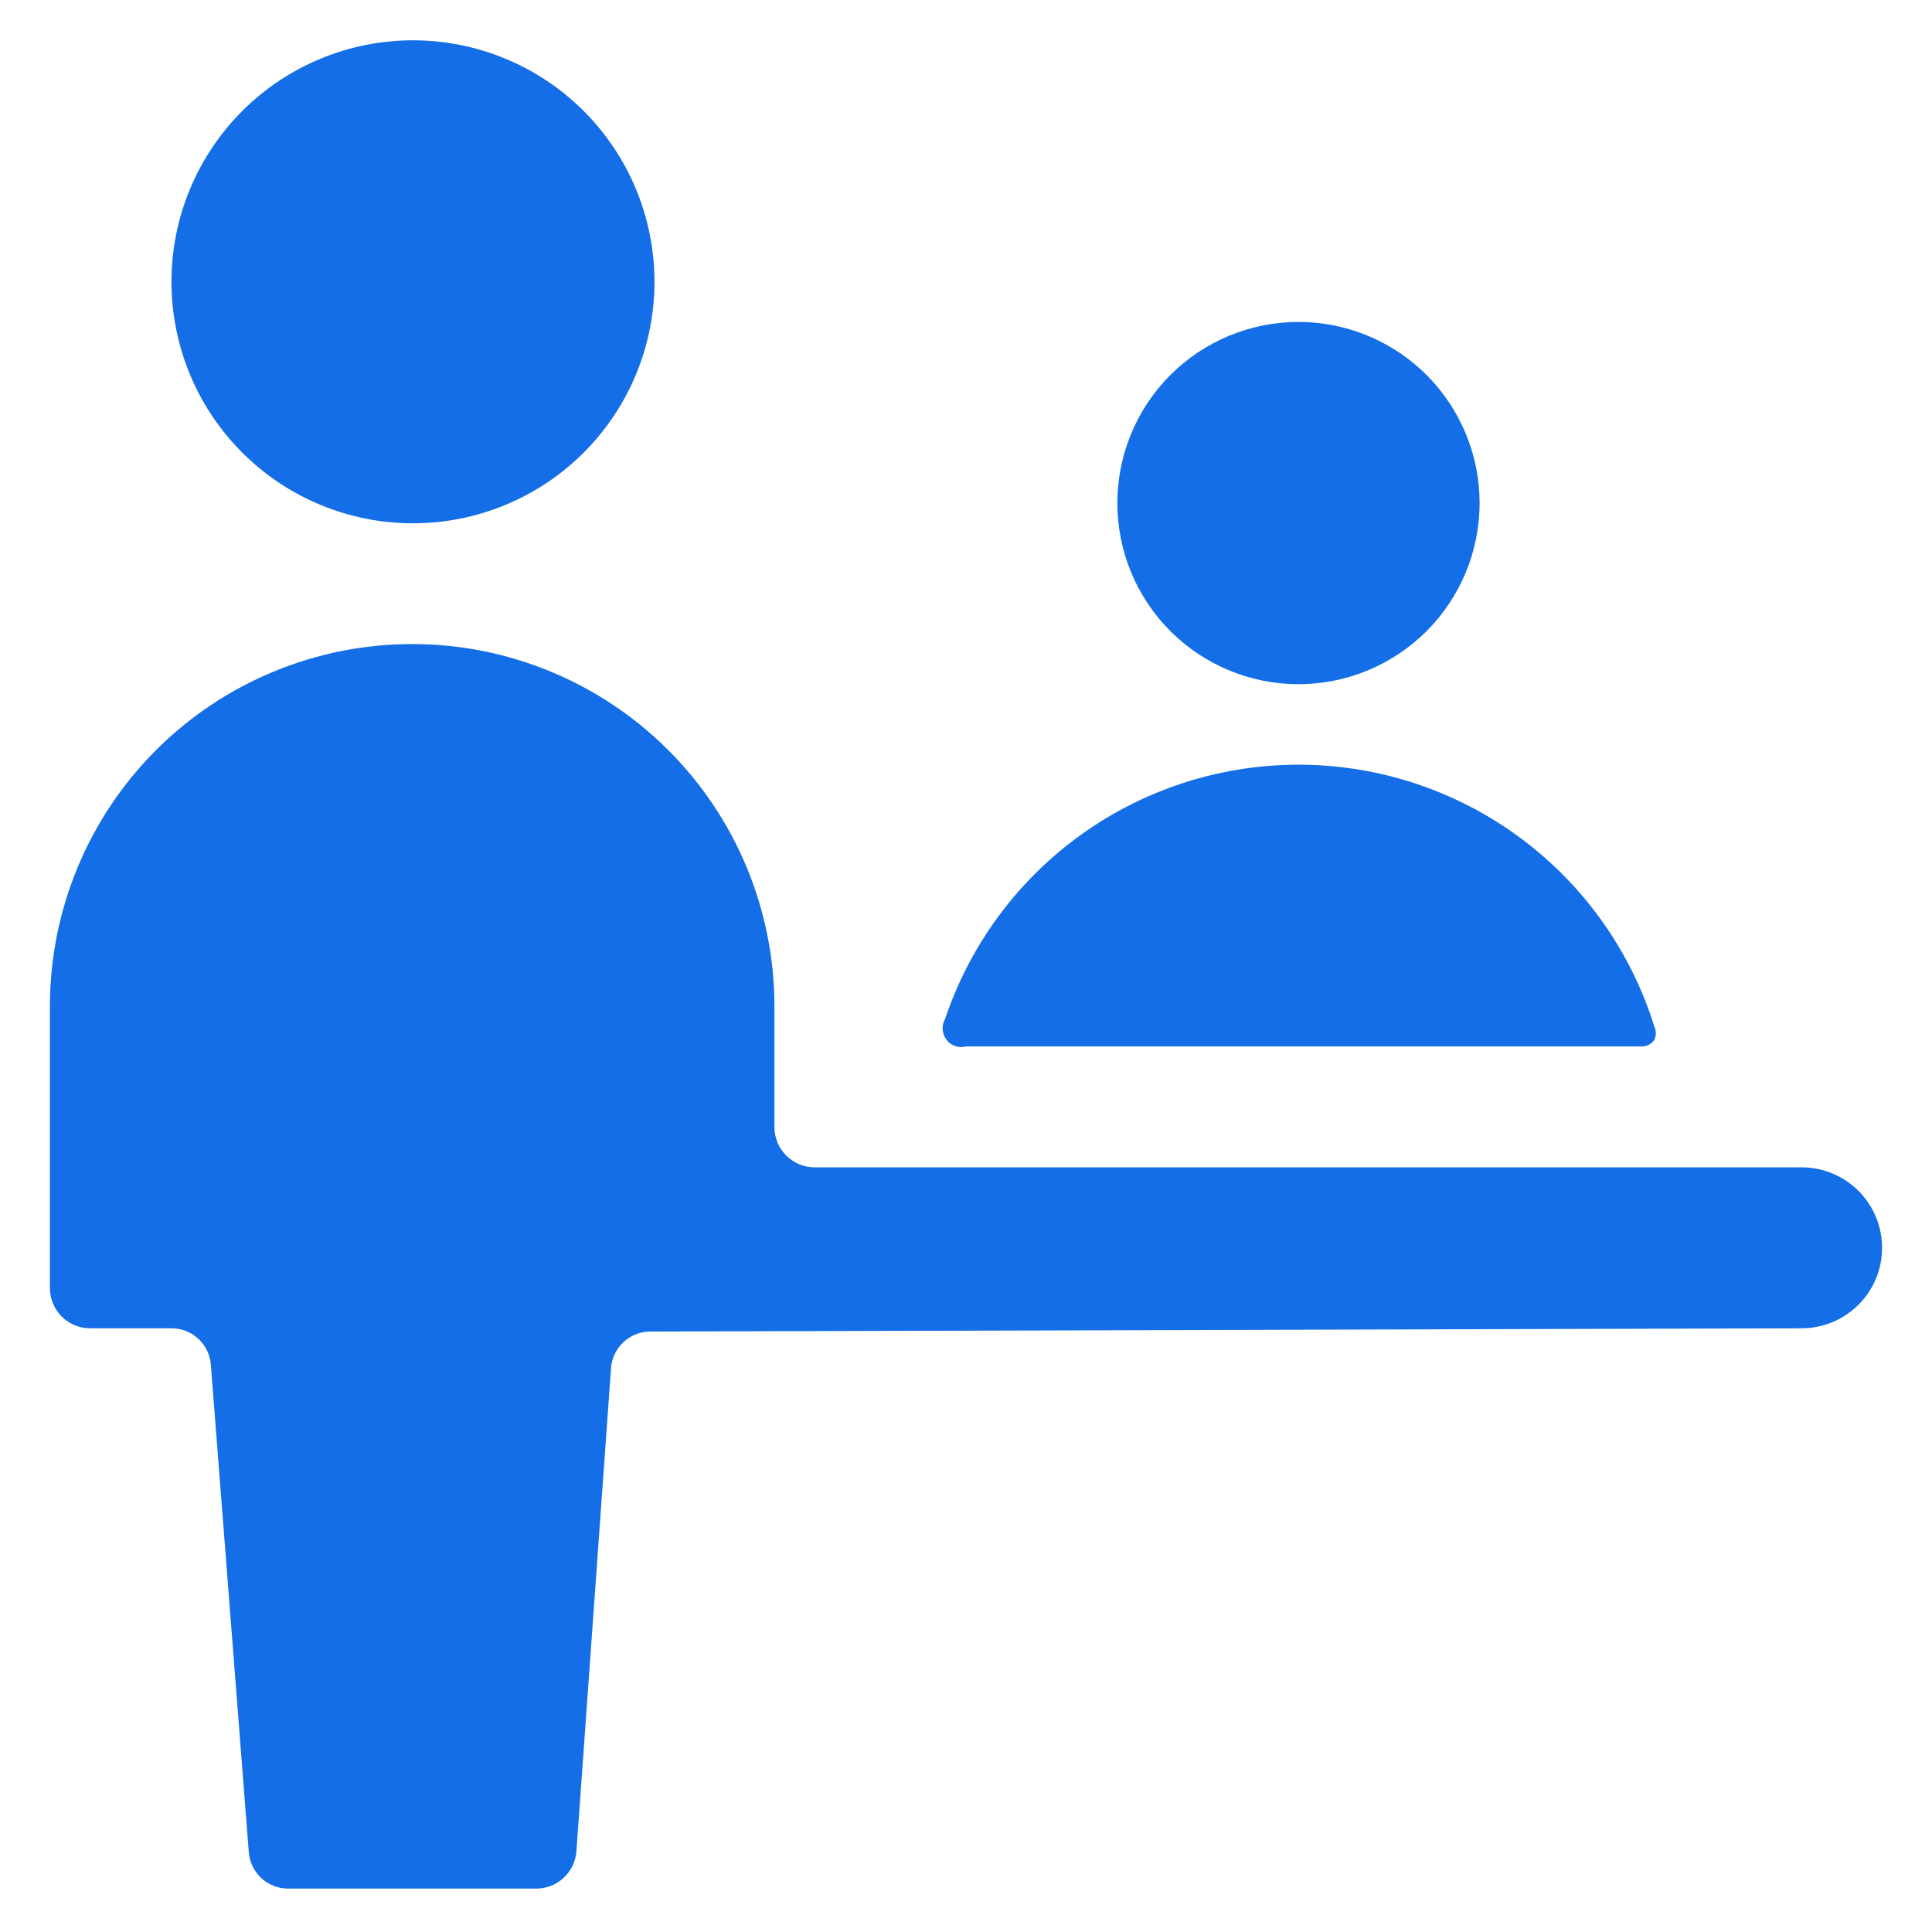 <svg width="44" height="44" viewBox="0 0 44 44" fill="none" xmlns="http://www.w3.org/2000/svg">
<path d="M25.447 11.457C25.447 12.551 25.881 13.6 26.655 14.374C27.428 15.147 28.478 15.582 29.572 15.582C30.666 15.582 31.715 15.147 32.489 14.374C33.262 13.6 33.697 12.551 33.697 11.457C33.697 10.363 33.262 9.314 32.489 8.54C31.715 7.767 30.666 7.332 29.572 7.332C28.478 7.332 27.428 7.767 26.655 8.54C25.881 9.314 25.447 10.363 25.447 11.457ZM21.523 23.209C21.486 23.273 21.467 23.346 21.467 23.419C21.467 23.494 21.486 23.566 21.523 23.63C21.569 23.712 21.641 23.776 21.727 23.813C21.814 23.849 21.91 23.856 22 23.832H37.382C37.439 23.834 37.496 23.821 37.547 23.795C37.598 23.77 37.642 23.732 37.675 23.685C37.698 23.637 37.71 23.583 37.71 23.529C37.71 23.476 37.698 23.422 37.675 23.374C37.14 21.661 36.076 20.162 34.636 19.091C33.196 18.021 31.454 17.434 29.659 17.416C27.865 17.398 26.111 17.948 24.649 18.989C23.187 20.03 22.093 21.507 21.523 23.209Z" fill="#136EE7"/>
<path d="M41.03 30.251C41.516 30.251 41.983 30.058 42.326 29.714C42.67 29.37 42.863 28.904 42.863 28.418C42.863 27.932 42.67 27.465 42.326 27.122C41.983 26.778 41.516 26.585 41.03 26.585H18.553C18.31 26.585 18.077 26.488 17.905 26.316C17.733 26.144 17.637 25.911 17.637 25.668V22.918C17.637 20.73 16.767 18.631 15.22 17.084C13.673 15.537 11.575 14.668 9.387 14.668C7.199 14.668 5.1 15.537 3.553 17.084C2.006 18.631 1.137 20.73 1.137 22.918V29.335C1.137 29.578 1.233 29.811 1.405 29.983C1.577 30.155 1.81 30.251 2.053 30.251H3.887C4.119 30.246 4.344 30.331 4.515 30.488C4.686 30.645 4.789 30.863 4.803 31.095L5.665 42.168C5.679 42.4 5.783 42.617 5.953 42.774C6.124 42.931 6.35 43.017 6.582 43.011H12.21C12.441 43.012 12.664 42.926 12.834 42.769C13.004 42.613 13.108 42.398 13.127 42.168L13.915 31.168C13.929 30.936 14.033 30.719 14.204 30.562C14.374 30.404 14.6 30.32 14.832 30.325L41.03 30.251ZM3.905 6.418C3.905 7.14 4.047 7.855 4.324 8.523C4.6 9.19 5.005 9.796 5.516 10.307C6.027 10.818 6.633 11.223 7.3 11.499C7.968 11.776 8.683 11.918 9.405 11.918C10.127 11.918 10.842 11.776 11.51 11.499C12.177 11.223 12.783 10.818 13.294 10.307C13.805 9.796 14.21 9.19 14.486 8.523C14.763 7.855 14.905 7.14 14.905 6.418C14.905 4.959 14.326 3.56 13.294 2.529C12.263 1.497 10.864 0.918 9.405 0.918C7.946 0.918 6.547 1.497 5.516 2.529C4.485 3.56 3.905 4.959 3.905 6.418Z" fill="#136EE7"/>
</svg>
